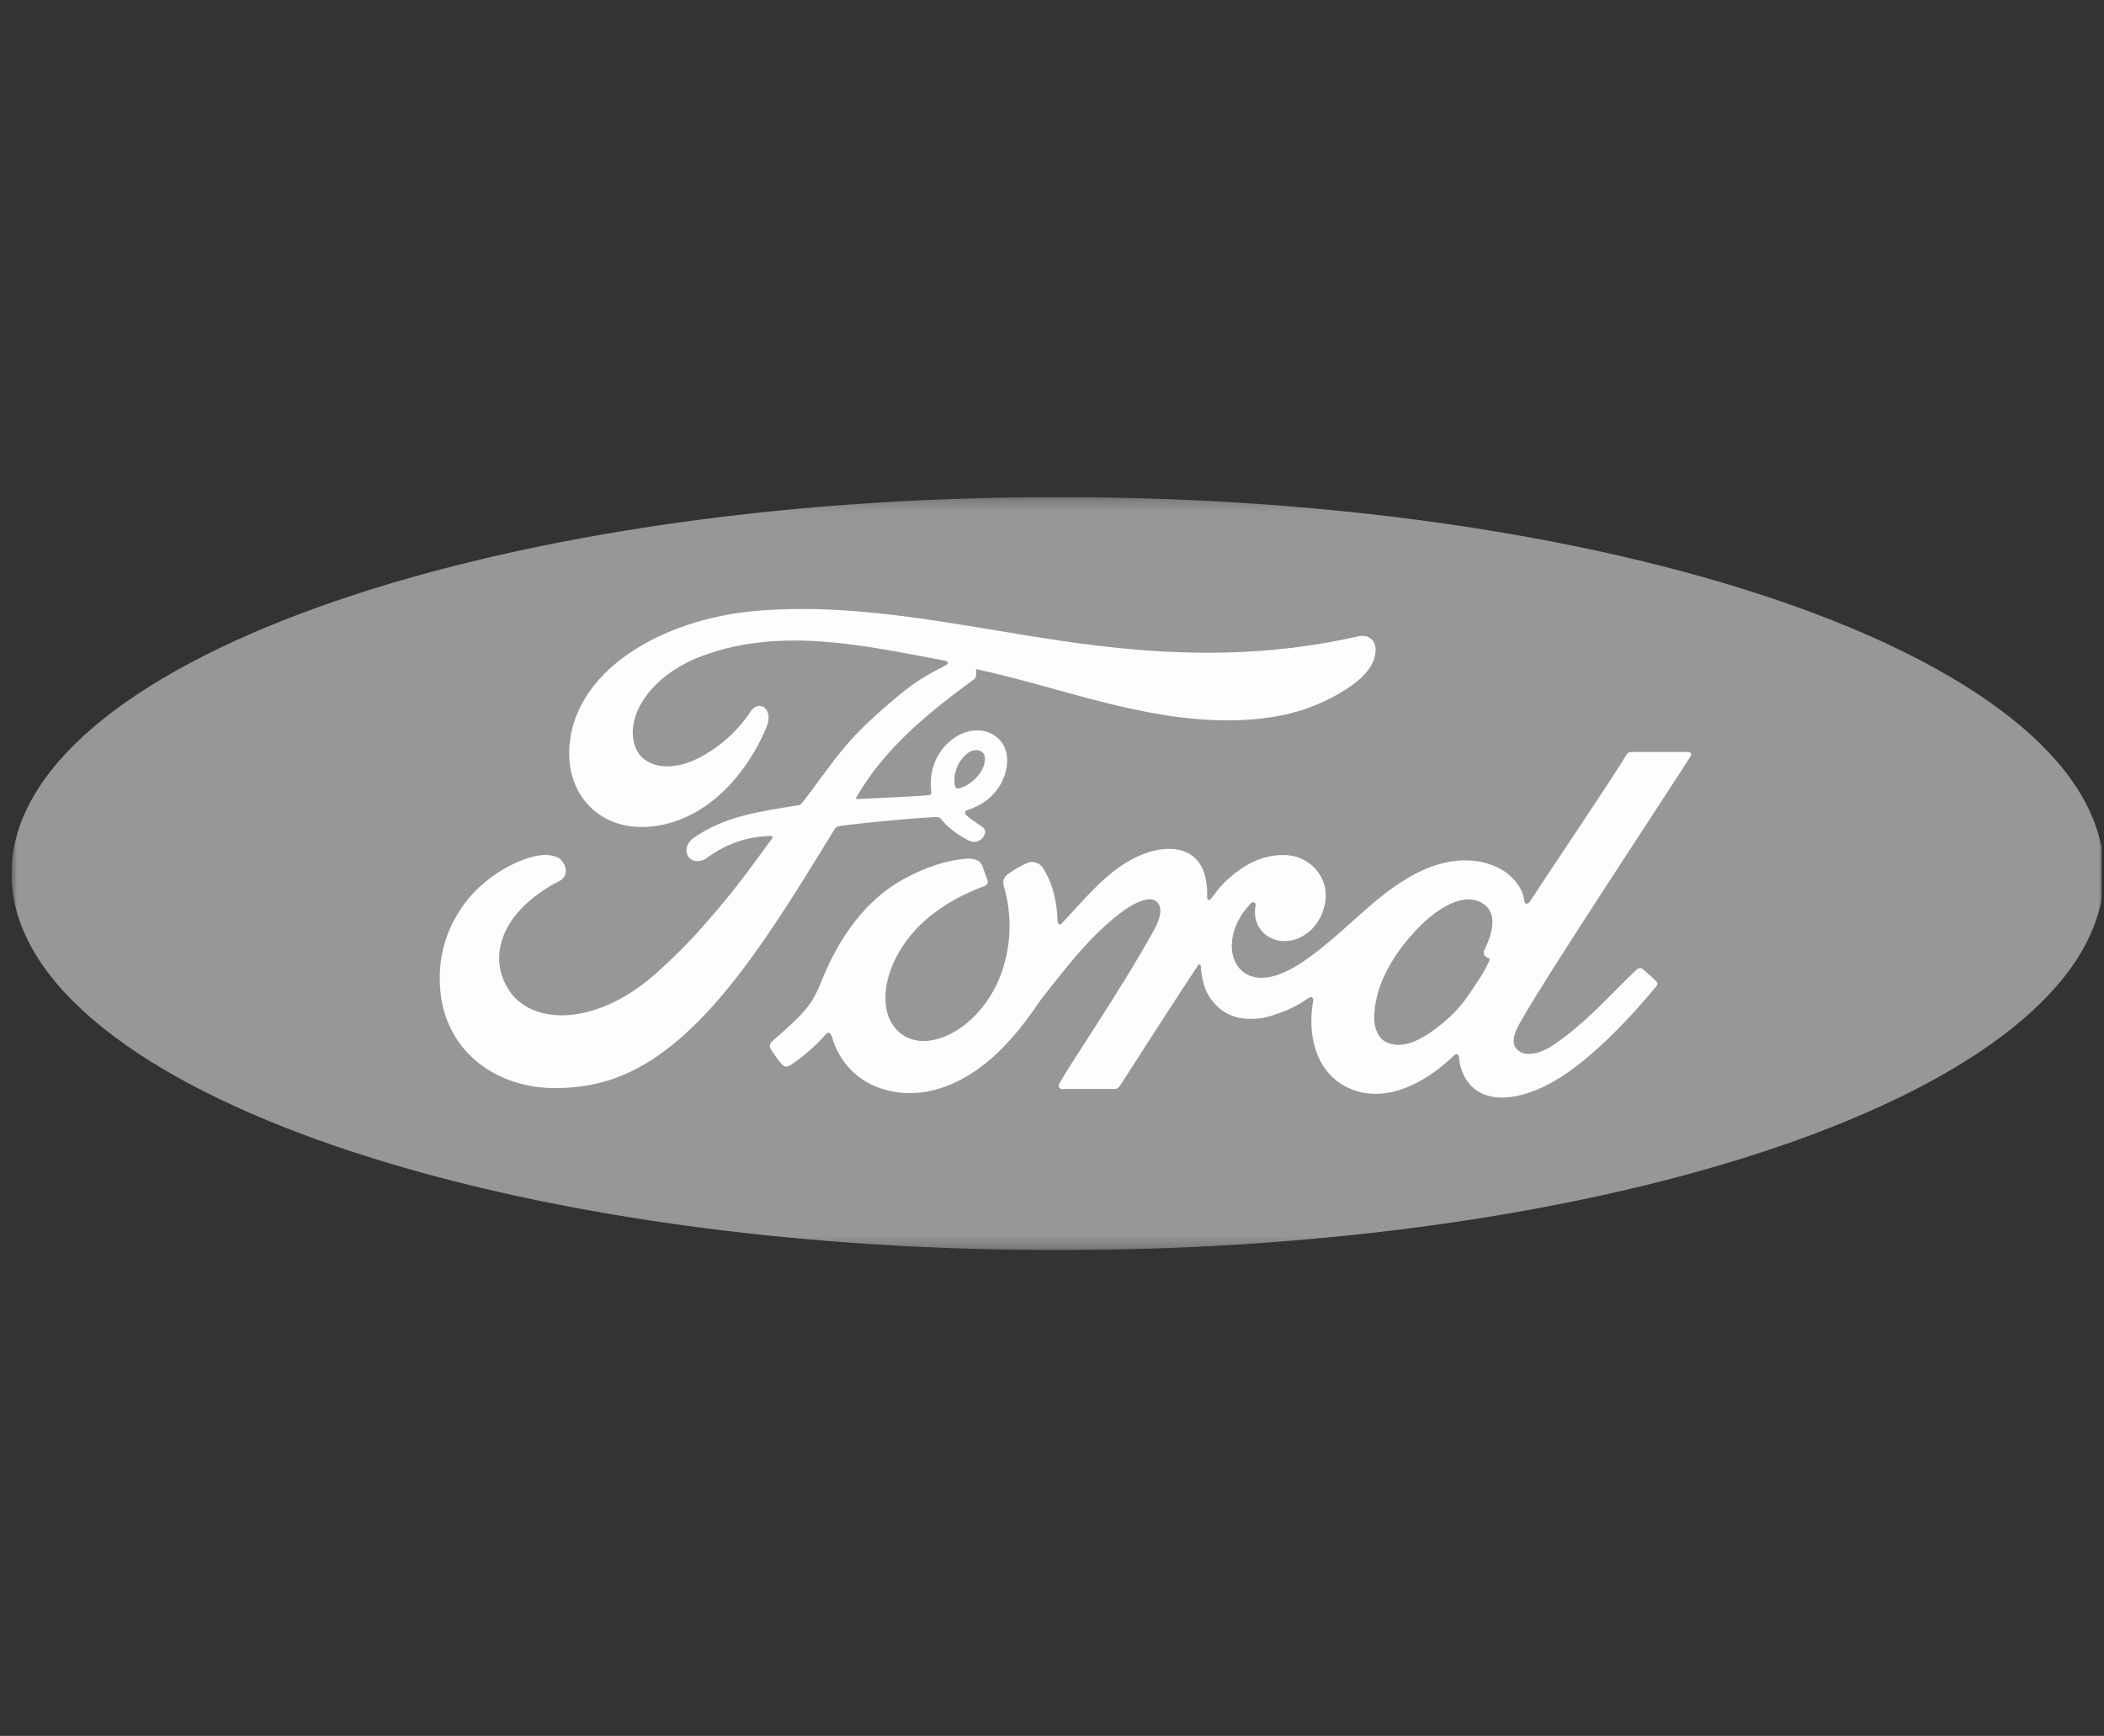 <svg width="183" height="151" viewBox="0 0 183 151" fill="none" xmlns="http://www.w3.org/2000/svg">
<rect x="0" y="0" width="183" height="151" fill="#333333" stroke="none"/>
<g clip-path="url(#clip0_4077_442)">
<g clip-path="url(#clip1_4077_442)">
<mask id="mask0_4077_442" style="mask-type:luminance" maskUnits="userSpaceOnUse" x="1" y="43" width="182" height="66">
<path d="M183 43.24H1V108.744H183V43.24Z" fill="white"/>
</mask>
<g mask="url(#mask0_4077_442)">
<path d="M92 43.24C41.722 43.24 1 57.88 1 75.993C1 94.101 41.725 108.744 92 108.744C142.281 108.744 183 94.1 183 75.993C183 57.879 142.282 43.24 92 43.24Z" fill="#979798"/>
<path d="M92.461 105.872C44.045 105.872 4.797 92.348 4.797 75.663C4.797 58.976 44.046 45.452 92.461 45.452C140.872 45.452 180.118 58.975 180.118 75.663C180.118 92.347 140.871 105.872 92.461 105.872ZM92.461 48.07C45.746 48.07 7.879 60.421 7.879 75.663C7.879 90.905 45.745 103.258 92.461 103.258C139.175 103.258 177.036 90.904 177.036 75.663C177.036 60.421 139.172 48.07 92.461 48.07Z" fill="#979798"/>
<path d="M69.594 52.976C68.35 52.98 67.099 53.028 65.84 53.131C57.479 53.828 49.521 58.489 49.506 65.566C49.497 69.155 52.074 72.063 56.066 71.935C60.758 71.777 64.609 68.056 66.625 63.364C67.39 61.584 65.974 60.844 65.299 61.869C64.125 63.66 62.49 65.1 60.565 66.039C58.358 67.109 55.998 66.82 55.283 65.045C54.277 62.541 56.368 58.795 61.138 57.032C68.029 54.506 75.238 56.177 82.176 57.467C82.275 57.467 82.644 57.67 82.317 57.839C81.075 58.509 79.852 59.055 77.947 60.678C76.581 61.837 74.792 63.379 73.409 65.059C72.036 66.714 71.062 68.191 69.775 69.828C69.595 70.065 69.374 70.054 69.377 70.054C66.238 70.579 63.165 70.93 60.352 72.868C59.77 73.265 59.517 73.971 59.87 74.511C60.188 74.99 60.913 75.04 61.416 74.678C63.164 73.383 64.964 72.774 67.028 72.718C67.117 72.723 67.161 72.737 67.186 72.793C67.202 72.823 67.192 72.889 67.155 72.937C64.064 77.183 63.29 78.143 60.964 80.775C59.775 82.128 58.605 83.27 57.298 84.459C52.018 89.316 46.338 89.232 44.301 86.187C43.083 84.359 43.244 82.441 44.042 80.849C45.024 78.899 47.009 77.471 48.66 76.636C49.273 76.327 49.449 75.551 48.836 74.844C48.446 74.383 47.5 74.301 46.795 74.429C44.632 74.824 42.077 76.443 40.567 78.391C38.865 80.577 38.015 83.231 38.301 86.21C38.813 91.584 43.282 94.689 48.356 94.653C52.393 94.621 56.196 93.41 60.772 88.811C65.038 84.521 68.924 78.114 72.563 72.172C72.677 71.982 72.758 71.88 73.311 71.812C75.594 71.529 78.963 71.208 81.123 71.084C81.603 71.058 81.701 71.063 81.894 71.3C82.456 72.003 83.302 72.6 83.979 72.963C84.309 73.141 84.466 73.229 84.725 73.233C85.045 73.24 85.294 73.07 85.455 72.89C85.684 72.641 85.747 72.315 85.624 72.105C85.494 71.885 83.988 71.058 83.943 70.724C83.91 70.516 84.14 70.465 84.14 70.465C85.248 70.121 86.4 69.413 87.098 68.089C87.784 66.786 87.894 65.046 86.64 64.079C85.539 63.229 83.875 63.363 82.547 64.543C81.248 65.689 80.819 67.355 80.994 68.815C81.026 69.068 81.013 69.153 80.664 69.182C78.667 69.341 76.744 69.395 74.605 69.508C74.462 69.518 74.416 69.424 74.5 69.326C76.963 65.089 80.641 62.071 84.709 59.099C84.979 58.899 84.896 58.519 84.885 58.201C92.23 59.781 99.329 62.722 106.949 62.659C110.101 62.634 113.118 62.159 116.001 60.593C118.537 59.223 119.566 57.956 119.642 56.64C119.701 55.73 119.062 55.154 118.152 55.35C110.452 57.102 103.107 57.082 95.447 56.165C86.698 55.113 78.302 52.949 69.594 52.976ZM84.963 65.256C85.143 65.266 85.311 65.326 85.447 65.441C85.853 65.784 85.661 66.641 85.251 67.234C84.803 67.888 84.044 68.453 83.351 68.59C83.212 68.616 83.092 68.556 83.035 68.252C82.922 67.445 83.187 66.364 84.058 65.603C84.331 65.364 84.663 65.24 84.963 65.256ZM146.771 65.411C145.372 65.411 143.536 65.413 142.077 65.413C141.729 65.413 141.55 65.455 141.385 65.775C140.847 66.797 134.286 76.532 133.064 78.424C132.859 78.711 132.608 78.671 132.579 78.343C132.455 77.22 131.476 75.93 129.933 75.312C128.757 74.84 127.607 74.754 126.412 74.911C124.254 75.198 122.332 76.326 120.641 77.597C118.094 79.515 115.896 81.999 113.059 83.835C111.51 84.835 109.389 85.707 107.97 84.407C106.686 83.228 106.83 80.608 108.795 78.583C109.002 78.371 109.251 78.548 109.211 78.738C109.026 79.655 109.254 80.566 109.957 81.205C110.814 81.965 112.041 82.052 113.09 81.544C114.33 80.936 115.058 79.762 115.271 78.429C115.599 76.362 113.992 74.538 111.982 74.392C110.348 74.279 108.782 74.842 107.256 76.09C106.491 76.718 106.055 77.183 105.394 78.114C105.232 78.344 104.985 78.367 104.993 78.028C105.069 75.382 103.963 73.892 101.753 73.844C100.039 73.804 98.206 74.724 96.778 75.852C95.212 77.097 93.843 78.747 92.376 80.297C92.193 80.489 92.034 80.479 91.983 80.109C91.938 78.355 91.493 76.657 90.673 75.451C90.383 75.031 89.773 74.824 89.26 75.107C89.024 75.236 88.199 75.611 87.6 76.089C87.302 76.332 87.187 76.683 87.317 77.133C88.109 79.752 87.934 82.731 86.862 85.247C85.876 87.55 83.96 89.629 81.709 90.332C80.226 90.798 78.684 90.57 77.73 89.268C76.419 87.471 76.949 84.347 78.901 81.751C80.626 79.468 83.118 78.016 85.606 77.081C85.899 76.97 85.959 76.784 85.876 76.538C85.741 76.132 85.526 75.582 85.437 75.329C85.209 74.729 84.57 74.63 83.791 74.715C81.984 74.923 80.354 75.536 78.744 76.39C74.527 78.626 72.414 82.952 71.487 85.268C71.041 86.379 70.659 87.074 70.166 87.688C69.502 88.516 68.667 89.269 67.141 90.595C67.004 90.717 66.901 90.971 67.016 91.206C67.172 91.526 67.966 92.635 68.19 92.734C68.438 92.855 68.726 92.686 68.842 92.603C69.909 91.888 71.186 90.751 71.812 89.981C72.031 89.718 72.257 89.829 72.373 90.229C72.956 92.29 74.484 93.972 76.596 94.676C80.462 95.967 84.472 94.098 87.499 90.845C89.423 88.778 90.117 87.448 90.854 86.544C92.103 85.011 94.568 81.582 97.504 79.38C98.58 78.568 99.855 77.949 100.496 78.359C101.01 78.69 101.176 79.457 100.35 80.942C97.358 86.354 92.953 92.712 92.145 94.255C91.998 94.522 92.126 94.733 92.409 94.733C93.975 94.726 95.529 94.729 96.951 94.729C97.187 94.718 97.293 94.611 97.412 94.445C99.709 90.886 101.871 87.496 104.187 83.993C104.318 83.786 104.437 83.946 104.442 84.036C104.49 84.849 104.691 85.961 105.178 86.692C106.055 88.041 107.296 88.621 108.673 88.63C109.768 88.642 110.322 88.478 111.503 88.041C112.329 87.734 113.111 87.318 113.828 86.805C114.174 86.568 114.234 86.966 114.226 87.027C113.694 89.853 114.351 93.202 117.187 94.591C120.583 96.248 124.313 93.919 126.459 91.816C126.668 91.613 126.895 91.634 126.916 92.07C126.962 92.874 127.328 93.826 127.999 94.494C129.797 96.281 133.427 95.573 137.069 92.781C139.408 90.994 141.854 88.469 144.064 85.796C144.146 85.692 144.207 85.525 144.049 85.357C143.712 85.009 143.225 84.609 142.892 84.302C142.74 84.174 142.516 84.21 142.387 84.308C140.122 86.441 138.084 88.874 135.135 90.886C134.141 91.572 132.558 92.127 131.846 91.173C131.568 90.803 131.6 90.291 131.873 89.619C132.734 87.496 146.339 66.984 147.045 65.777L147.047 65.775C147.168 65.565 147.04 65.411 146.771 65.411ZM127.707 78.234C128.063 78.231 128.397 78.299 128.701 78.443C130.377 79.235 129.841 81.156 129.092 82.665C129.067 82.712 129.051 82.764 129.046 82.817C129.041 82.871 129.046 82.925 129.062 82.976C129.089 83.133 129.295 83.285 129.499 83.357C129.569 83.383 129.61 83.434 129.529 83.599C128.95 84.827 128.419 85.535 127.693 86.601C127.027 87.587 126.276 88.355 125.365 89.095C123.993 90.22 122.088 91.444 120.512 90.621C119.812 90.26 119.51 89.291 119.524 88.506C119.56 86.298 120.549 84.032 122.38 81.805C124.194 79.594 126.164 78.248 127.707 78.234Z" fill="#FDFDFD"/>
</g>
</g>
</g>
<defs>
<clipPath id="clip0_4077_442">
<rect width="182.4" height="151" fill="white" transform="translate(0.4)"/>
</clipPath>
<clipPath id="clip1_4077_442">
<rect width="182" height="65.52" fill="white" transform="translate(1 43.24)"/>
</clipPath>
</defs>
</svg>
